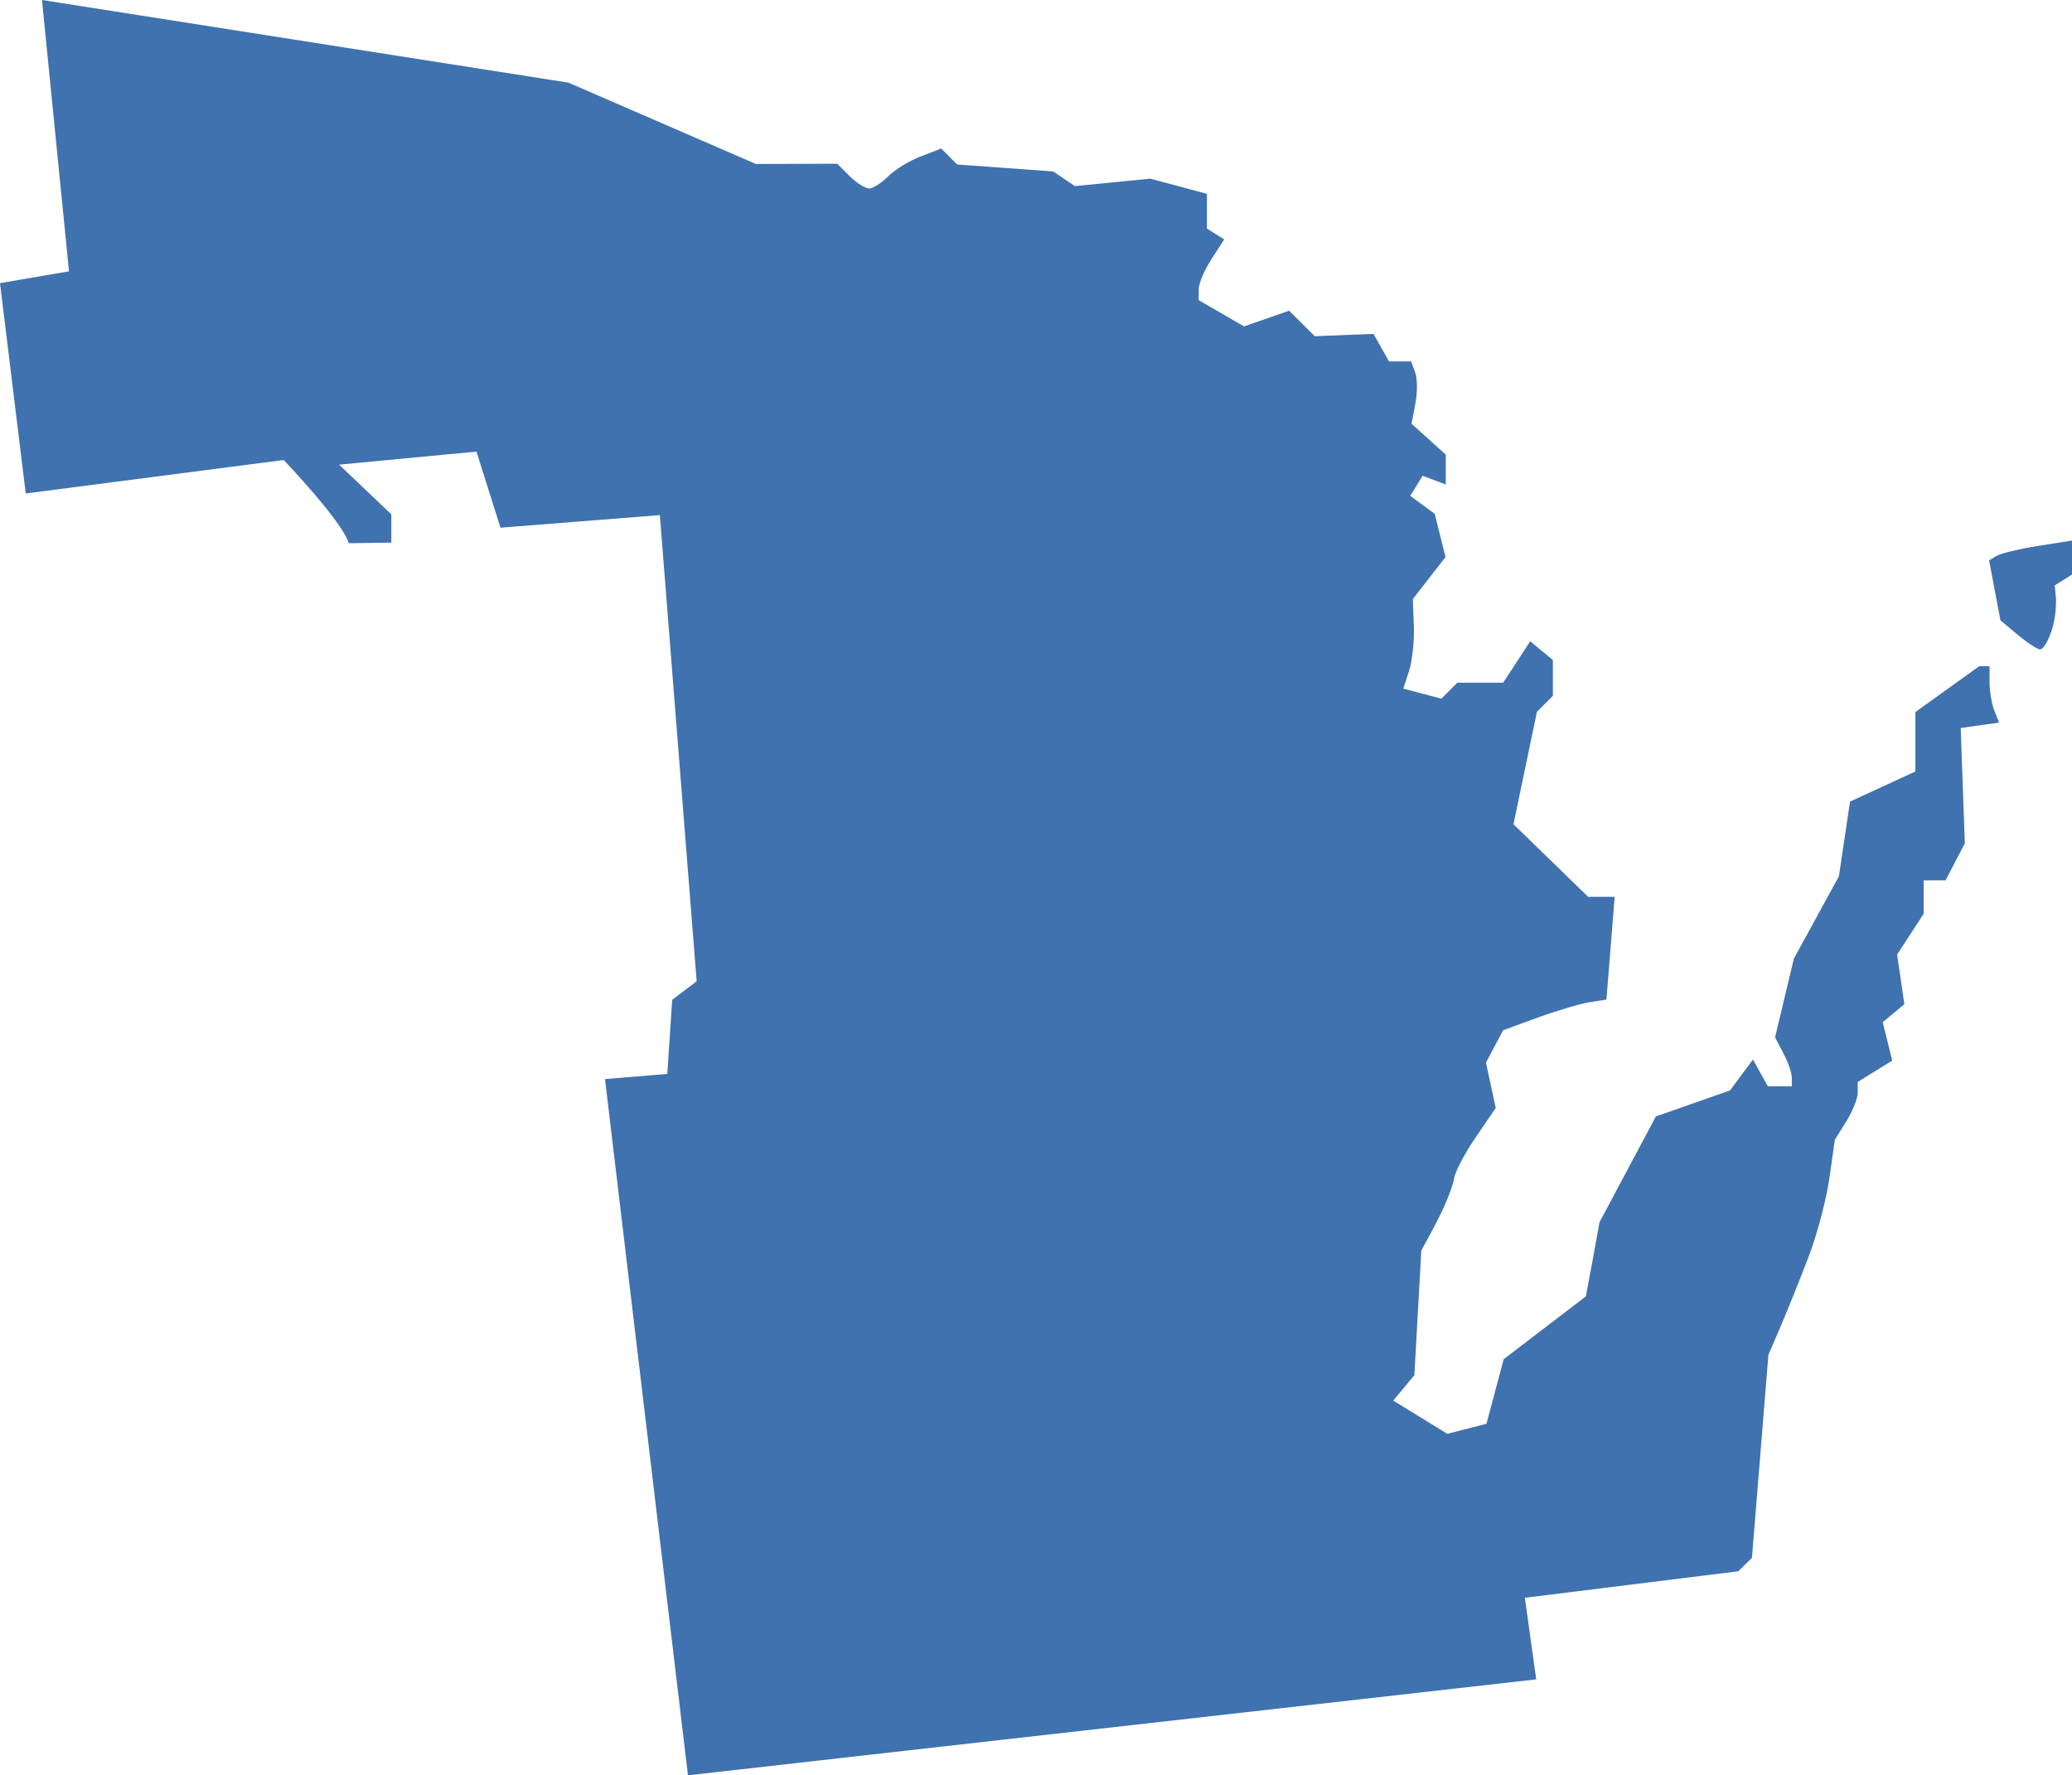 <?xml version="1.0" encoding="UTF-8" standalone="no"?>
<svg
   xmlns:dc="http://purl.org/dc/elements/1.1/"
   xmlns:cc="http://creativecommons.org/ns#"
   xmlns:rdf="http://www.w3.org/1999/02/22-rdf-syntax-ns#"
   xmlns:svg="http://www.w3.org/2000/svg"
   xmlns="http://www.w3.org/2000/svg"
   xmlns:sodipodi="http://sodipodi.sourceforge.net/DTD/sodipodi-0.dtd"
   xmlns:inkscape="http://www.inkscape.org/namespaces/inkscape"
   version="1.0"
   width="142.633"
   height="122.23"
   id="svg2"
   sodipodi:docname="WI_8.svg"
   inkscape:version="0.92.2 5c3e80d, 2017-08-06">
  <defs
     id="defs62" />
  <sodipodi:namedview
     pagecolor="#ffffff"
     bordercolor="#666666"
     borderopacity="1"
     objecttolerance="10"
     gridtolerance="10"
     guidetolerance="10"
     inkscape:pageopacity="0"
     inkscape:pageshadow="2"
     inkscape:window-width="640"
     inkscape:window-height="480"
     id="namedview60"
     showgrid="false"
     inkscape:zoom="0.12542268"
     inkscape:cx="-296.08755"
     inkscape:cy="-391.11918"
     inkscape:window-x="0"
     inkscape:window-y="0"
     inkscape:window-maximized="0"
     inkscape:current-layer="svg2" />
  <path
     d="M 2.889,0 4.75,18.68 0,19.495 1.772,33.975 19.53,31.671 c 1.728,1.831 4.12,4.561 4.481,5.728 l 2.927,-0.039 v -1.95 l -3.596,-3.419 9.456,-0.898 1.655,5.239 10.97,-0.868 2.534,32.096 -1.684,1.276 -0.337,5.104 -4.289,0.354 5.711,47.936 58.392,-6.606 -0.78,-5.618 14.692,-1.825 0.939,-0.922 1.134,-13.983 c 0.985,-2.239 1.906,-4.504 2.782,-6.788 0.574,-1.518 1.214,-3.942 1.418,-5.388 l 0.372,-2.623 0.78,-1.258 c 0.434,-0.691 0.797,-1.581 0.797,-1.985 v -0.744 l 2.375,-1.471 -0.656,-2.641 1.489,-1.241 -0.496,-3.42 1.825,-2.8 v -2.304 h 1.506 l 1.329,-2.552 -0.284,-7.94 2.641,-0.372 -0.337,-0.851 c -0.18,-0.469 -0.319,-1.351 -0.319,-1.95 v -1.081 h -0.709 l -4.395,3.155 v 4.094 l -4.502,2.074 -0.762,5.14 -3.102,5.671 -1.294,5.423 0.567,1.081 c 0.318,0.595 0.585,1.351 0.585,1.684 v 0.603 h -1.648 l -1.028,-1.843 -1.577,2.127 -5.104,1.79 -3.881,7.284 -0.461,2.552 -0.478,2.552 -5.654,4.324 -1.188,4.448 -2.694,0.691 -3.722,-2.286 1.453,-1.755 0.479,-8.578 c 0.85,-1.588 1.779,-3.146 2.251,-4.891 0,-0.381 0.644,-1.652 1.436,-2.818 l 1.435,-2.109 -0.673,-3.119 1.187,-2.233 2.428,-0.886 c 1.329,-0.481 2.921,-0.951 3.545,-1.046 l 1.134,-0.177 0.567,-7.071 h -1.825 l -5.14,-4.998 1.613,-7.745 1.099,-1.099 v -2.463 l -1.56,-1.294 -1.861,2.853 h -3.155 l -1.099,1.099 -2.623,-0.691 0.39,-1.187 c 0.218,-0.659 0.375,-2.061 0.337,-3.101 l -0.071,-1.879 2.251,-2.889 -0.744,-2.977 -1.684,-1.241 0.851,-1.382 1.595,0.603 v -2.056 l -2.357,-2.127 0.266,-1.4 c 0.147,-0.769 0.139,-1.735 -0.018,-2.144 L 97.138,24.883 H 95.614 l -1.063,-1.896 -4.041,0.16 -1.772,-1.755 -3.102,1.081 -3.119,-1.808 v -0.744 c 0,-0.412 0.402,-1.351 0.886,-2.091 l 0.868,-1.347 -1.187,-0.744 v -2.393 l -3.899,-1.046 -5.193,0.514 -1.489,-1.01 -6.611,-0.479 -1.099,-1.099 -1.382,0.532 c -0.764,0.29 -1.784,0.898 -2.251,1.365 -0.467,0.467 -1.062,0.851 -1.329,0.851 -0.267,0 -0.877,-0.381 -1.347,-0.851 l -0.851,-0.851 -5.6,0.018 -12.902,-5.6 z m 139.744,37.218 -2.357,0.372 c -1.296,0.207 -2.58,0.522 -2.853,0.691 l -0.496,0.301 0.78,4.129 1.187,0.992 c 0.655,0.547 1.344,1 1.542,1.01 0.198,0.01 0.555,-0.556 0.78,-1.258 0.249,-0.719 0.318,-1.462 0.319,-2.215 l -0.089,-0.939 1.187,-0.744 z"
     style="fill:#3F72AF;fill-opacity:1"
     id="WI_8"
     inkscape:connector-curvature="0" />
</svg>
